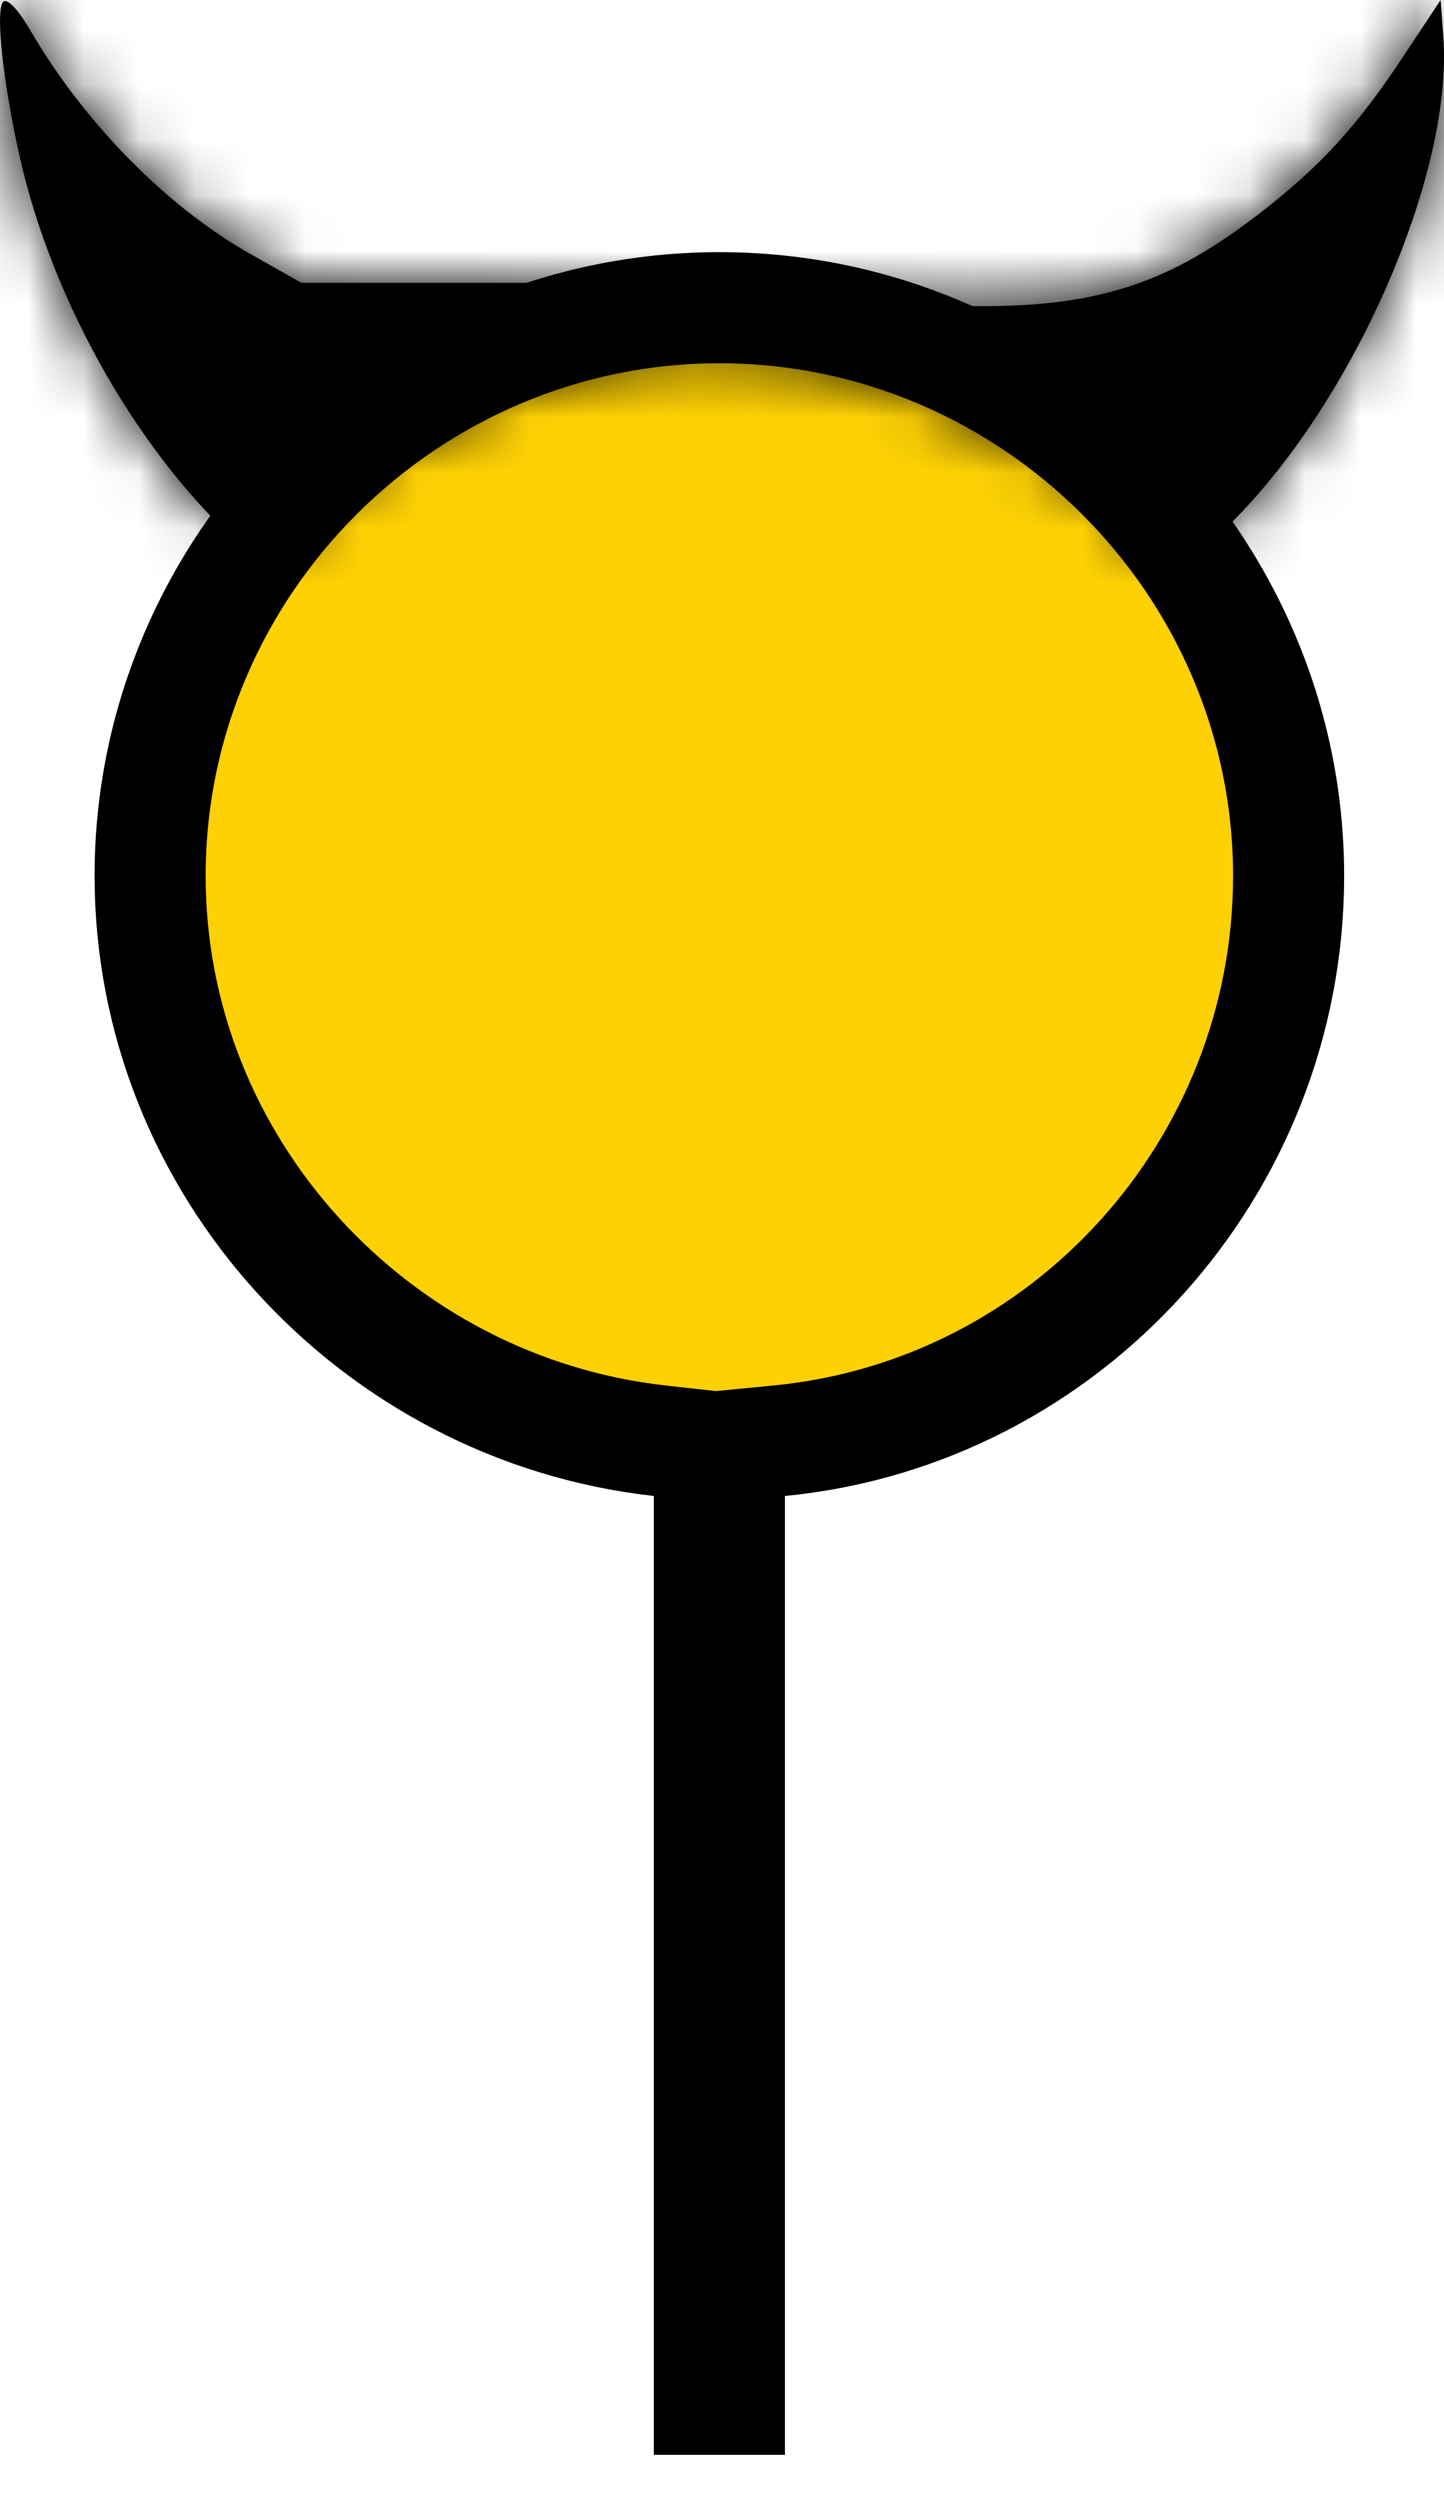 <svg width="26" height="45" viewBox="0 0 26 45" fill="none" xmlns="http://www.w3.org/2000/svg">
<path d="M12.772 26.928V26.033L11.882 25.934C6.749 25.365 2.703 20.997 2.703 15.768C2.703 10.153 7.323 5.539 12.953 5.539C18.582 5.539 23.202 10.153 23.202 15.768C23.202 21.012 19.213 25.429 14.036 25.933L13.133 26.021V26.928V43.188H12.772V26.928Z" fill="#FED104" stroke="black" stroke-width="2"/>
<mask id="path-2-inside-1_2088_3829" fill="white">
<path d="M0.349 2.796C0.06 1.496 -0.076 0.271 0.044 0.05C0.105 -0.063 0.311 0.142 0.549 0.551C1.513 2.207 3.006 3.724 4.505 4.57L5.427 5.091H9.085C11.096 5.091 13.62 5.188 14.693 5.307C18.946 5.779 20.543 5.488 22.663 3.854C23.764 3.005 24.429 2.282 25.258 1.029L25.939 0L25.988 0.664C26.162 3.049 24.486 6.989 22.343 9.232L21.614 9.994C21.359 9.814 21.108 9.639 20.86 9.472C20.707 9.638 20.579 9.746 20.5 9.746C20.179 9.746 19.65 9.648 20.111 9.344C20.18 9.299 20.272 9.232 20.38 9.151C14.696 5.42 11.085 5.287 5.598 9.042C5.746 9.146 5.879 9.232 5.985 9.291C6 9.5 6.147 9.5 5.5 9.5C5.459 9.5 5.441 9.513 5.438 9.533C5.559 9.634 5.66 9.709 5.726 9.746C5.778 9.65 5.863 9.77 5.794 9.77C5.778 9.77 5.756 9.761 5.726 9.746C5.684 9.824 5.426 9.616 5.438 9.533C5.364 9.471 5.283 9.4 5.196 9.321C4.94 9.502 4.68 9.691 4.416 9.888C2.538 8.242 0.943 5.458 0.349 2.796Z"/>
</mask>
<path d="M0.349 2.796C0.06 1.496 -0.076 0.271 0.044 0.05C0.105 -0.063 0.311 0.142 0.549 0.551C1.513 2.207 3.006 3.724 4.505 4.57L5.427 5.091H9.085C11.096 5.091 13.62 5.188 14.693 5.307C18.946 5.779 20.543 5.488 22.663 3.854C23.764 3.005 24.429 2.282 25.258 1.029L25.939 0L25.988 0.664C26.162 3.049 24.486 6.989 22.343 9.232L21.614 9.994C21.359 9.814 21.108 9.639 20.86 9.472C20.707 9.638 20.579 9.746 20.5 9.746C20.179 9.746 19.65 9.648 20.111 9.344C20.18 9.299 20.272 9.232 20.38 9.151C14.696 5.42 11.085 5.287 5.598 9.042C5.746 9.146 5.879 9.232 5.985 9.291C6 9.5 6.147 9.5 5.5 9.5C5.459 9.5 5.441 9.513 5.438 9.533C5.559 9.634 5.66 9.709 5.726 9.746C5.778 9.65 5.863 9.77 5.794 9.77C5.778 9.77 5.756 9.761 5.726 9.746C5.684 9.824 5.426 9.616 5.438 9.533C5.364 9.471 5.283 9.4 5.196 9.321C4.94 9.502 4.68 9.691 4.416 9.888C2.538 8.242 0.943 5.458 0.349 2.796Z" fill="black"/>
<path d="M5.196 9.321L1.835 13.023L4.805 15.72L8.082 13.405L5.196 9.321ZM5.598 9.042L8.422 13.168L14.372 9.096L8.472 4.951L5.598 9.042ZM20.38 9.151L17.373 5.156L11.694 9.43L17.636 13.331L20.38 9.151ZM20.86 9.472L18.056 13.611L21.623 16.028L24.54 12.857L20.86 9.472ZM3.311 4.787L0.407 8.857L0.407 8.857L3.311 4.787ZM6.814 7.285L1.814 7.336L1.814 7.337L6.814 7.285ZM2.754 5.515L-0.523 9.291L-0.522 9.292L2.754 5.515ZM2.334 5.654L6.905 3.626L6.904 3.625L2.334 5.654ZM2.424 6.044L-1.25 9.435L-1.248 9.437L2.424 6.044ZM1.245 3.261L6.141 2.246L6.141 2.245L1.245 3.261ZM1.139 2.751L4.805 -0.649L-7.404 -13.812L-3.756 3.767L1.139 2.751ZM1.806 3.47L-1.86 6.87L-1.859 6.871L1.806 3.47ZM24.663 3.822L29.387 5.459L29.387 5.459L24.663 3.822ZM22.358 7.777L19.484 11.868L19.484 11.868L22.358 7.777ZM21.804 8.271L17.821 5.249L17.82 5.25L21.804 8.271ZM21.52 8.224L18.242 4.448L18.242 4.448L21.52 8.224ZM22.482 7.483L18.805 10.871L18.812 10.878L22.482 7.483ZM23.415 5.982L27.981 8.021L27.981 8.021L23.415 5.982ZM23.55 5.369L26.413 9.468L26.416 9.466L23.55 5.369ZM22.739 5.974L19.707 1.998L19.706 1.999L22.739 5.974ZM19.73 7.485L21.212 12.26L21.214 12.26L19.73 7.485ZM19.169 7.373L14.172 7.188L14.172 7.188L19.169 7.373ZM20.746 5.871L18.78 1.274L18.779 1.274L20.746 5.871ZM24.486 3.278L20.631 0.093L20.631 0.094L24.486 3.278ZM24.904 2.903L21.149 6.204L21.157 6.213L24.904 2.903ZM4.477 8.137L7.875 4.47L7.875 4.469L4.477 8.137ZM3.837 7.884L7.856 4.91L7.856 4.91L3.837 7.884ZM11.959 8.769L12.101 3.771L12.101 3.771L11.959 8.769ZM8.082 13.405C8.197 13.323 8.31 13.244 8.422 13.168L2.774 4.916C2.62 5.021 2.465 5.129 2.31 5.238L8.082 13.405ZM17.636 13.331C17.773 13.421 17.913 13.514 18.056 13.611L23.665 5.333C23.484 5.21 23.303 5.089 23.124 4.971L17.636 13.331ZM26.631 8.972L26.185 7.966L17.044 12.022L17.491 13.028L26.631 8.972ZM0.407 8.857C1.154 9.39 2.101 9.907 2.834 10.266C3.221 10.456 3.648 10.651 4.06 10.812C4.262 10.89 4.522 10.986 4.81 11.068C4.982 11.118 5.617 11.304 6.405 11.304V1.304C6.624 1.304 6.804 1.319 6.933 1.334C7.064 1.349 7.173 1.367 7.254 1.382C7.41 1.412 7.524 1.444 7.58 1.46C7.688 1.491 7.734 1.511 7.695 1.496C7.624 1.468 7.465 1.399 7.236 1.287C7.016 1.18 6.786 1.058 6.582 0.942C6.481 0.884 6.396 0.833 6.328 0.79C6.257 0.746 6.222 0.721 6.215 0.717L0.407 8.857ZM6.405 11.304C4.417 11.304 3.222 10.16 2.834 9.727C2.377 9.219 2.158 8.746 2.068 8.53C1.875 8.066 1.817 7.669 1.814 7.336L11.813 7.233C11.805 6.4 11.645 5.512 11.299 4.683C11.133 4.284 10.825 3.66 10.274 3.046C9.791 2.508 8.495 1.304 6.405 1.304V11.304ZM1.814 7.337C1.807 6.669 1.937 5.88 2.332 5.09C2.729 4.295 3.292 3.701 3.865 3.289C4.905 2.543 5.919 2.426 6.269 2.397C6.709 2.361 7.041 2.397 7.18 2.415C7.344 2.437 7.458 2.463 7.504 2.474C7.62 2.502 7.519 2.484 7.185 2.339C6.451 2.019 5.988 1.702 6.03 1.738L-0.522 9.292C0.591 10.258 2.161 11.057 3.189 11.506C3.738 11.745 4.451 12.024 5.16 12.195C5.421 12.258 6.186 12.439 7.1 12.363C7.533 12.327 8.613 12.191 9.696 11.414C11.077 10.422 11.83 8.846 11.813 7.232L1.814 7.337ZM6.031 1.738C5.861 1.591 5.576 1.346 5.266 1.127C5.127 1.028 4.794 0.798 4.348 0.592C4.121 0.488 3.715 0.32 3.184 0.215C2.677 0.115 1.726 0.008 0.617 0.375C-2.359 1.362 -2.796 4.136 -2.83 4.955C-2.866 5.805 -2.674 6.469 -2.627 6.636C-2.495 7.1 -2.309 7.518 -2.236 7.683L6.904 3.625C6.828 3.453 6.911 3.614 6.992 3.902C7.015 3.981 7.195 4.576 7.161 5.377C7.143 5.801 7.054 6.635 6.554 7.545C5.979 8.591 5.008 9.455 3.763 9.868C2.67 10.23 1.737 10.122 1.253 10.027C0.745 9.927 0.366 9.768 0.17 9.678C-0.216 9.5 -0.472 9.317 -0.518 9.284C-0.642 9.196 -0.676 9.158 -0.523 9.291L6.031 1.738ZM-2.236 7.682C-2.189 7.788 -2.312 7.544 -2.409 7.122C-2.435 7.007 -2.506 6.686 -2.525 6.261C-2.534 6.049 -2.538 5.658 -2.452 5.177C-2.375 4.749 -2.154 3.819 -1.405 2.902C-0.506 1.803 0.832 1.124 2.283 1.073C3.494 1.03 4.387 1.435 4.781 1.643C5.554 2.05 6.015 2.562 6.096 2.651L-1.248 9.437C-1.145 9.549 -0.665 10.077 0.121 10.491C0.523 10.703 1.421 11.11 2.637 11.067C4.094 11.015 5.436 10.334 6.338 9.231C7.09 8.311 7.314 7.375 7.392 6.939C7.479 6.45 7.476 6.05 7.466 5.827C7.447 5.38 7.371 5.03 7.336 4.879C7.207 4.316 6.995 3.83 6.905 3.626L-2.236 7.682ZM6.099 2.653C6.229 2.794 6.325 2.916 6.385 2.995C6.448 3.078 6.496 3.147 6.528 3.195C6.591 3.289 6.63 3.356 6.644 3.38C6.671 3.427 6.671 3.431 6.641 3.37C6.584 3.255 6.496 3.063 6.396 2.827C6.298 2.595 6.209 2.371 6.146 2.197C6.114 2.11 6.097 2.058 6.09 2.038C6.087 2.028 6.091 2.039 6.098 2.065C6.104 2.087 6.121 2.151 6.141 2.246L-3.651 4.276C-3.475 5.125 -3.038 6.193 -2.812 6.728C-2.662 7.083 -2.492 7.46 -2.325 7.799C-2.243 7.964 -2.14 8.166 -2.022 8.37C-1.967 8.466 -1.692 8.956 -1.25 9.435L6.099 2.653ZM6.141 2.245L6.035 1.735L-3.756 3.767L-3.651 4.276L6.141 2.245ZM-2.527 6.151L-1.86 6.87L5.472 0.07L4.805 -0.649L-2.527 6.151ZM-1.859 6.871C-1.251 7.526 -0.316 8.341 0.407 8.857L6.216 0.717C6.163 0.68 6.013 0.563 5.816 0.391C5.726 0.312 5.644 0.237 5.577 0.173C5.544 0.142 5.518 0.116 5.498 0.096C5.478 0.076 5.47 0.067 5.472 0.069L-1.859 6.871ZM19.939 2.185C19.801 2.583 19.455 3.315 19.083 3.954C18.896 4.276 18.799 4.405 18.816 4.383C18.828 4.368 18.869 4.315 18.939 4.239C18.999 4.174 19.143 4.022 19.361 3.845C19.525 3.711 20.036 3.309 20.829 3.042C21.69 2.753 23.492 2.463 25.233 3.686L19.484 11.868C21.258 13.115 23.104 12.828 24.016 12.521C24.86 12.237 25.431 11.797 25.662 11.61C26.172 11.196 26.53 10.752 26.692 10.545C27.079 10.05 27.437 9.479 27.723 8.988C28.297 8.003 28.97 6.664 29.387 5.459L19.939 2.185ZM25.233 3.686C23.735 2.633 22.2 2.719 21.467 2.847C20.721 2.977 20.175 3.245 19.918 3.383C19.378 3.672 18.994 4.001 18.822 4.155C18.417 4.515 18.078 4.909 17.821 5.249L25.788 11.292C25.771 11.315 25.677 11.44 25.473 11.622C25.401 11.686 25.107 11.948 24.639 12.198C24.418 12.317 23.904 12.573 23.185 12.698C22.479 12.821 20.966 12.91 19.484 11.868L25.233 3.686ZM17.82 5.25C17.735 5.362 17.643 5.485 17.569 5.583C17.49 5.688 17.421 5.78 17.357 5.864C17.292 5.948 17.243 6.01 17.206 6.056C17.166 6.104 17.159 6.11 17.18 6.087L24.54 12.857C25.029 12.326 25.618 11.517 25.789 11.291L17.82 5.25ZM23.386 13.146C23.808 12.829 24.347 12.391 24.798 11.999L18.242 4.448C17.943 4.708 17.585 4.997 17.373 5.156L23.386 13.146ZM24.798 11.999C24.999 11.825 25.155 11.698 25.23 11.64C25.283 11.6 25.234 11.64 25.123 11.713C25.094 11.731 24.884 11.871 24.58 12.014C24.462 12.069 24.047 12.263 23.471 12.381C23.185 12.439 22.6 12.534 21.864 12.443C21.098 12.348 19.847 12.001 18.805 10.871L26.159 4.094C25.116 2.962 23.862 2.614 23.092 2.519C22.354 2.427 21.765 2.523 21.474 2.582C20.889 2.701 20.461 2.9 20.328 2.963C19.993 3.12 19.74 3.284 19.66 3.337C19.444 3.478 19.251 3.623 19.129 3.717C18.856 3.928 18.544 4.186 18.242 4.448L24.798 11.999ZM18.812 10.878C20.091 12.26 21.814 12.632 23.187 12.442C24.282 12.291 25.033 11.819 25.313 11.631C25.924 11.222 26.311 10.766 26.418 10.642C26.724 10.283 26.959 9.918 27.094 9.702C27.4 9.209 27.718 8.609 27.981 8.021L18.849 3.944C18.76 4.145 18.652 4.34 18.601 4.422C18.557 4.493 18.63 4.362 18.809 4.152C18.851 4.103 19.184 3.7 19.75 3.321C20.008 3.149 20.74 2.685 21.817 2.536C23.174 2.349 24.884 2.716 26.152 4.087L18.812 10.878ZM27.981 8.021C28.108 7.737 28.346 7.181 28.484 6.554C28.523 6.377 28.585 6.06 28.605 5.665C28.619 5.407 28.665 4.44 28.179 3.343C27.902 2.717 27.381 1.894 26.446 1.246C25.472 0.572 24.408 0.337 23.493 0.354C21.952 0.383 20.917 1.109 20.685 1.271L26.416 9.466C26.213 9.608 25.202 10.324 23.68 10.352C22.775 10.369 21.719 10.136 20.752 9.467C19.824 8.824 19.308 8.007 19.035 7.391C18.558 6.313 18.607 5.374 18.619 5.153C18.637 4.796 18.692 4.525 18.719 4.401C18.809 3.991 18.921 3.784 18.849 3.944L27.981 8.021ZM20.688 1.269C20.476 1.417 20.026 1.755 19.707 1.998L25.771 9.95C25.925 9.832 26.087 9.711 26.22 9.611C26.287 9.561 26.342 9.52 26.384 9.49C26.435 9.452 26.438 9.451 26.413 9.468L20.688 1.269ZM19.706 1.999C19.752 1.965 19.718 1.994 19.572 2.08C19.441 2.158 19.272 2.25 19.082 2.345C18.893 2.44 18.706 2.526 18.542 2.596C18.369 2.669 18.27 2.703 18.246 2.71L21.214 12.26C22.602 11.828 24.583 10.856 25.772 9.95L19.706 1.999ZM18.247 2.71C18.138 2.744 18.226 2.712 18.389 2.678C18.417 2.672 19.215 2.473 20.239 2.678C20.856 2.801 21.648 3.086 22.396 3.704C23.152 4.329 23.594 5.07 23.839 5.697C24.066 6.276 24.129 6.767 24.151 7.02C24.174 7.285 24.168 7.486 24.166 7.558L14.172 7.188C14.169 7.282 14.102 8.255 14.526 9.339C14.785 10 15.246 10.769 16.027 11.414C16.801 12.053 17.624 12.353 18.28 12.484C19.384 12.704 20.293 12.496 20.475 12.458C20.79 12.39 21.073 12.303 21.212 12.26L18.247 2.71ZM24.165 7.558C24.163 7.615 24.149 8.048 23.947 8.61C23.713 9.26 23.335 9.795 22.925 10.186C22.745 10.357 22.588 10.473 22.489 10.54C22.391 10.607 22.328 10.641 22.322 10.644C22.315 10.648 22.339 10.634 22.411 10.601C22.481 10.569 22.578 10.525 22.713 10.468L18.779 1.274C18.266 1.494 17.016 2.004 16.029 2.944C14.489 4.41 14.211 6.144 14.172 7.188L24.165 7.558ZM22.712 10.468C23.765 10.018 24.825 9.394 25.71 8.781C26.536 8.207 27.569 7.397 28.341 6.462L20.631 0.094C20.707 0.001 20.703 0.023 20.553 0.151C20.422 0.264 20.237 0.407 20.011 0.563C19.534 0.894 19.068 1.151 18.78 1.274L22.712 10.468ZM28.34 6.462C28.335 6.469 28.26 6.562 28.097 6.708C28.05 6.75 27.79 6.987 27.383 7.226C27.219 7.322 26.678 7.634 25.899 7.795C25.203 7.939 22.904 8.201 21.149 6.204L28.659 -0.399C26.895 -2.405 24.585 -2.145 23.871 -1.997C23.076 -1.833 22.514 -1.512 22.325 -1.401C21.867 -1.133 21.541 -0.845 21.419 -0.735C21.105 -0.453 20.835 -0.154 20.631 0.093L28.34 6.462ZM21.157 6.213C20.646 5.635 20.375 5.059 20.233 4.686C20.087 4.3 20.015 3.968 19.978 3.748C19.906 3.321 19.907 2.98 19.91 2.824C19.917 2.496 19.957 2.251 19.968 2.184C19.985 2.083 20 2.012 20.007 1.984C20.014 1.951 20.019 1.933 20.019 1.932C20.02 1.93 20.013 1.956 19.997 2.008C19.981 2.058 19.962 2.119 19.938 2.185L29.387 5.459C29.5 5.135 29.609 4.787 29.693 4.466C29.73 4.322 29.791 4.081 29.836 3.806C29.855 3.688 29.9 3.401 29.908 3.042C29.912 2.87 29.912 2.516 29.838 2.079C29.79 1.794 29.592 0.657 28.651 -0.408L21.157 6.213ZM-1.615 8.865C-1.754 8.61 -2.06 7.994 -2.151 7.115C-2.189 6.747 -2.27 5.653 -1.669 4.431C-1.331 3.743 -0.755 2.982 0.148 2.414C1.056 1.843 2.004 1.65 2.796 1.65V11.65C3.598 11.65 4.556 11.455 5.47 10.88C6.381 10.307 6.963 9.539 7.305 8.842C7.915 7.602 7.837 6.483 7.795 6.084C7.698 5.142 7.361 4.44 7.171 4.089L-1.615 8.865ZM2.796 1.65C4.186 1.65 5.145 2.23 5.435 2.413C5.84 2.67 6.121 2.932 6.28 3.095C6.606 3.426 6.844 3.768 7.019 4.089L-1.767 8.865C-1.541 9.281 -1.239 9.71 -0.851 10.104C-0.661 10.298 -0.35 10.586 0.083 10.86C0.4 11.061 1.385 11.65 2.796 11.65V1.65ZM7.019 4.089C7.157 4.344 7.464 4.96 7.555 5.839C7.593 6.207 7.673 7.301 7.073 8.523C6.734 9.211 6.158 9.973 5.255 10.54C4.348 11.111 3.4 11.304 2.608 11.304V1.304C1.805 1.304 0.848 1.499 -0.067 2.074C-0.977 2.647 -1.559 3.415 -1.902 4.112C-2.511 5.352 -2.433 6.471 -2.392 6.87C-2.294 7.812 -1.958 8.515 -1.767 8.865L7.019 4.089ZM2.608 11.304C1.217 11.304 0.258 10.725 -0.032 10.541C-0.437 10.284 -0.718 10.022 -0.877 9.86C-1.203 9.528 -1.44 9.186 -1.615 8.865L7.171 4.089C6.945 3.673 6.643 3.244 6.255 2.85C6.065 2.656 5.754 2.368 5.321 2.094C5.003 1.893 4.019 1.304 2.608 1.304V11.304ZM1.079 11.805C1.584 12.273 2.196 12.762 2.723 13.133L8.472 4.951C8.293 4.825 8.034 4.617 7.875 4.47L1.079 11.805ZM8.558 5.62C8.421 5.496 8.239 5.319 8.068 5.139C7.985 5.052 7.919 4.979 7.872 4.926C7.818 4.864 7.82 4.862 7.856 4.91L-0.183 10.858C0.387 11.628 1.27 12.51 1.835 13.023L8.558 5.62ZM7.856 4.91C7.708 4.711 7.829 4.851 7.983 5.143C8.031 5.234 8.145 5.457 8.253 5.764C8.309 5.923 8.632 6.803 8.497 7.966C8.419 8.639 8.156 9.653 7.358 10.601C6.518 11.598 5.449 12.091 4.531 12.276C3.043 12.576 1.897 12.095 1.736 12.031C1.37 11.886 1.109 11.731 1.01 11.67C0.886 11.594 0.797 11.531 0.755 11.501C0.672 11.441 0.635 11.408 0.666 11.434C0.721 11.48 0.85 11.593 1.079 11.805L7.875 4.469C7.602 4.217 7.331 3.972 7.086 3.767C6.966 3.666 6.803 3.534 6.619 3.401C6.54 3.344 6.066 2.99 5.409 2.73C5.221 2.656 4.055 2.17 2.553 2.474C1.628 2.66 0.554 3.156 -0.29 4.158C-1.093 5.111 -1.357 6.13 -1.436 6.812C-1.573 7.991 -1.246 8.893 -1.18 9.081C-1.062 9.417 -0.932 9.675 -0.861 9.809C-0.619 10.269 -0.313 10.682 -0.183 10.858L7.856 4.91ZM9.111 13.689L11.816 13.767L12.101 3.771L9.396 3.693L9.111 13.689ZM11.816 13.767C12.386 13.783 12.803 13.798 13.125 13.815C13.451 13.832 13.617 13.849 13.697 13.859C13.76 13.867 13.716 13.865 13.618 13.837C13.517 13.809 13.459 13.781 13.498 13.798L17.549 4.656C15.77 3.867 14.272 3.832 12.101 3.771L11.816 13.767ZM0.044 0.05L8.83 4.824L8.833 4.82L0.044 0.05ZM0.349 2.796L-9.411 4.969L-9.411 4.97L0.349 2.796ZM4.416 9.888L-2.177 17.407L3.906 22.742L10.393 17.905L4.416 9.888ZM5.196 9.321L11.919 1.919L5.978 -3.477L-0.575 1.155L5.196 9.321ZM5.598 9.042L-0.05 0.79L-11.95 8.934L-0.151 17.224L5.598 9.042ZM20.38 9.151L26.393 17.141L37.751 8.593L25.867 0.791L20.38 9.151ZM20.86 9.472L26.47 1.193L19.335 -3.641L13.5 2.702L20.86 9.472ZM21.614 9.994L15.843 18.161L22.886 23.138L28.844 16.903L21.614 9.994ZM22.343 9.232L15.113 2.323L15.113 2.323L22.343 9.232ZM25.988 0.664L35.961 -0.066L35.961 -0.067L25.988 0.664ZM25.939 0L35.912 -0.731L33.772 -29.949L17.6 -5.52L25.939 0ZM25.258 1.029L16.919 -4.491L16.919 -4.49L25.258 1.029ZM22.663 3.854L28.767 11.774L28.768 11.774L22.663 3.854ZM14.693 5.307L13.59 15.246L13.591 15.246L14.693 5.307ZM5.427 5.091L0.513 13.8L2.8 15.091H5.427V5.091ZM4.505 4.57L9.42 -4.139L9.419 -4.139L4.505 4.57ZM0.549 0.551L9.192 -4.479L9.19 -4.482L0.549 0.551ZM20.111 9.344L25.621 17.689L25.624 17.687L20.111 9.344ZM5.985 9.291L15.958 8.56L15.562 3.158L10.822 0.538L5.985 9.291ZM-8.743 -4.725C-9.676 -3.009 -9.865 -1.443 -9.912 -1.07C-9.991 -0.44 -10.001 0.091 -10 0.415C-9.998 1.081 -9.944 1.689 -9.896 2.125C-9.794 3.041 -9.62 4.032 -9.411 4.969L10.11 0.622C10.03 0.26 9.99 -0.011 9.982 -0.089C9.975 -0.149 9.999 0.03 10 0.363C10 0.521 9.997 0.909 9.932 1.425C9.899 1.69 9.836 2.101 9.707 2.599C9.59 3.055 9.344 3.879 8.83 4.824L-8.743 -4.725ZM-9.411 4.97C-8.401 9.503 -5.8 14.23 -2.177 17.407L11.009 2.37C11.055 2.41 10.848 2.223 10.576 1.749C10.315 1.293 10.165 0.869 10.11 0.621L-9.411 4.97ZM10.393 17.905C10.595 17.755 10.786 17.616 10.967 17.488L-0.575 1.155C-0.905 1.388 -1.234 1.627 -1.561 1.871L10.393 17.905ZM11.245 17.294C13.197 15.959 13.424 16.297 12.783 16.288C12.263 16.281 12.65 16.039 14.892 17.511L25.867 0.791C22.426 -1.468 18.166 -3.642 13.047 -3.71C7.808 -3.779 3.485 -1.63 -0.05 0.79L11.245 17.294ZM15.251 17.75C15.44 17.878 15.637 18.015 15.843 18.161L27.386 1.828C27.081 1.612 26.776 1.401 26.47 1.193L15.251 17.75ZM28.844 16.903L29.572 16.141L15.113 2.323L14.385 3.085L28.844 16.903ZM29.572 16.141C31.648 13.969 33.208 11.334 34.236 8.916C35.188 6.679 36.214 3.393 35.961 -0.066L16.014 1.394C15.987 1.026 16.005 0.769 16.016 0.651C16.029 0.527 16.042 0.477 16.036 0.504C16.021 0.57 15.964 0.778 15.832 1.087C15.704 1.388 15.547 1.688 15.385 1.944C15.217 2.21 15.109 2.327 15.113 2.323L29.572 16.141ZM35.961 -0.067L35.912 -0.731L15.966 0.731L16.014 1.394L35.961 -0.067ZM17.6 -5.52L16.919 -4.491L33.596 6.549L34.277 5.52L17.6 -5.52ZM16.919 -4.49C16.696 -4.154 16.644 -4.114 16.698 -4.172C16.721 -4.198 16.738 -4.212 16.733 -4.208C16.724 -4.2 16.675 -4.157 16.558 -4.067L28.768 11.774C30.808 10.201 32.209 8.645 33.597 6.548L16.919 -4.49ZM16.558 -4.067C16.388 -3.936 16.478 -4.025 16.754 -4.159C16.894 -4.228 17.057 -4.295 17.234 -4.352C17.41 -4.41 17.564 -4.446 17.684 -4.468C17.911 -4.509 17.936 -4.484 17.607 -4.49C17.264 -4.496 16.708 -4.531 15.796 -4.632L13.591 15.246C15.858 15.498 18.552 15.704 21.272 15.208C24.458 14.627 26.833 13.265 28.767 11.774L16.558 -4.067ZM15.796 -4.632C14.168 -4.812 11.208 -4.909 9.085 -4.909V15.091C9.946 15.091 10.95 15.112 11.855 15.147C12.304 15.164 12.704 15.184 13.03 15.204C13.193 15.214 13.325 15.223 13.429 15.232C13.48 15.236 13.519 15.239 13.549 15.242C13.578 15.245 13.591 15.246 13.59 15.246L15.796 -4.632ZM9.085 -4.909H5.427V15.091H9.085V-4.909ZM10.342 -3.618L9.42 -4.139L-0.41 13.279L0.513 13.8L10.342 -3.618ZM9.419 -4.139C9.533 -4.075 9.577 -4.038 9.563 -4.049C9.551 -4.058 9.511 -4.091 9.453 -4.15C9.396 -4.209 9.338 -4.275 9.287 -4.341C9.235 -4.409 9.204 -4.458 9.192 -4.479L-8.094 5.581C-6.34 8.594 -3.627 11.464 -0.41 13.279L9.419 -4.139ZM9.19 -4.482C8.907 -4.968 8.279 -5.997 7.272 -6.995C6.96 -7.305 5.497 -8.781 3.064 -9.532C1.651 -9.968 -0.707 -10.34 -3.36 -9.37C-6.136 -8.356 -7.841 -6.386 -8.745 -4.721L8.833 4.82C7.944 6.457 6.258 8.408 3.506 9.414C0.877 10.376 -1.453 10.005 -2.835 9.578C-5.204 8.847 -6.589 7.426 -6.813 7.204C-7.641 6.382 -8.048 5.66 -8.092 5.584L9.19 -4.482ZM13.5 2.702C13.574 2.622 13.932 2.231 14.502 1.787C14.79 1.562 15.348 1.152 16.132 0.764C16.832 0.417 18.389 -0.254 20.5 -0.254V19.745C22.651 19.745 24.253 19.06 25.004 18.688C25.84 18.275 26.454 17.828 26.803 17.556C27.495 17.016 27.993 16.488 28.22 16.242L13.5 2.702ZM20.5 -0.254C20.871 -0.254 21.306 -0.23 21.802 -0.151C22.1 -0.104 23.345 0.09 24.781 0.869C25.518 1.269 26.973 2.178 28.181 3.931C29.59 5.975 30.292 8.666 29.746 11.456C29.273 13.874 28.04 15.454 27.368 16.19C26.652 16.975 25.971 17.458 25.621 17.689L14.6 0.999C14.135 1.307 13.37 1.859 12.595 2.708C11.866 3.508 10.601 5.144 10.118 7.615C8.81 14.299 13.97 17.758 15.243 18.449C16.794 19.29 18.203 19.528 18.676 19.603C19.347 19.709 19.969 19.745 20.5 19.745V-0.254ZM25.624 17.687C25.944 17.475 26.225 17.268 26.393 17.141L14.367 1.161C14.358 1.168 14.368 1.159 14.396 1.14C14.41 1.129 14.433 1.113 14.464 1.091C14.494 1.071 14.539 1.04 14.597 1.002L25.624 17.687ZM-0.151 17.224C0.131 17.422 0.594 17.737 1.147 18.043L10.822 0.538C11.018 0.647 11.156 0.734 11.218 0.774C11.288 0.819 11.332 0.849 11.347 0.86L-0.151 17.224ZM-3.989 10.021C-3.926 10.876 -3.583 12.462 -3.802 11.36C-3.826 11.238 -4.207 9.584 -3.806 7.531C-3.252 4.697 -1.533 2.375 0.716 0.978C2.397 -0.066 3.946 -0.318 4.341 -0.382C4.9 -0.473 5.33 -0.49 5.426 -0.494C5.617 -0.502 5.772 -0.5 5.5 -0.5V19.5C5.551 19.5 5.931 19.502 6.276 19.488C6.449 19.48 6.939 19.458 7.543 19.36C7.983 19.288 9.563 19.026 11.266 17.969C13.536 16.56 15.265 14.221 15.823 11.367C16.228 9.293 15.845 7.614 15.815 7.463C15.584 6.302 15.903 7.809 15.958 8.56L-3.989 10.021ZM5.5 -0.5C4.644 -0.5 2.651 -0.402 0.507 0.819C-2.131 2.32 -4.013 4.981 -4.461 8.116L15.337 10.95C14.891 14.065 13.02 16.709 10.402 18.199C8.279 19.408 6.315 19.5 5.5 19.5V-0.5ZM-4.461 8.116C-4.84 10.76 -4.067 12.787 -3.699 13.617C-3.266 14.595 -2.764 15.308 -2.446 15.721C-1.799 16.559 -1.114 17.181 -0.539 17.624C-0.061 17.992 1.015 18.763 2.577 19.27C3.315 19.509 5.024 19.979 7.2 19.649C9.842 19.249 12.801 17.67 14.513 14.521L-3.06 4.97C-1.359 1.841 1.583 0.273 4.202 -0.125C6.356 -0.451 8.038 0.015 8.746 0.245C10.248 0.732 11.252 1.461 11.662 1.776C12.169 2.166 12.789 2.726 13.389 3.504C13.685 3.887 14.168 4.571 14.589 5.522C14.945 6.325 15.713 8.326 15.337 10.95L-4.461 8.116ZM14.512 14.521C13.593 16.212 11.36 18.965 7.293 19.592C3.468 20.182 0.518 18.487 -1.071 16.982C-2.36 15.762 -4.554 12.921 -4.129 8.742C-3.873 6.22 -2.604 3.534 -0.096 1.697C2.169 0.038 4.488 -0.23 5.794 -0.23V19.77C7.116 19.77 9.448 19.498 11.721 17.833C14.237 15.99 15.511 13.295 15.768 10.763C16.195 6.564 13.99 3.7 12.682 2.462C11.074 0.939 8.097 -0.768 4.244 -0.174C0.148 0.458 -2.115 3.231 -3.06 4.97L14.512 14.521ZM5.794 -0.23C7.453 -0.23 8.699 0.189 9.191 0.369C9.795 0.589 10.251 0.823 10.502 0.96L0.951 18.531C0.99 18.553 3.001 19.77 5.794 19.77V-0.23ZM10.502 0.96C10.812 1.128 11.05 1.28 11.194 1.376C11.348 1.477 11.468 1.564 11.549 1.624C11.706 1.74 11.811 1.827 11.85 1.86L-0.975 17.206C-0.837 17.321 -0.072 17.976 0.95 18.531L10.502 0.96ZM11.85 1.86C11.88 1.884 11.9 1.902 11.909 1.91C11.919 1.918 11.922 1.921 11.919 1.919L-1.527 16.724C-1.364 16.872 -1.177 17.037 -0.975 17.206L11.85 1.86Z" fill="black" mask="url(#path-2-inside-1_2088_3829)"/>
</svg>
